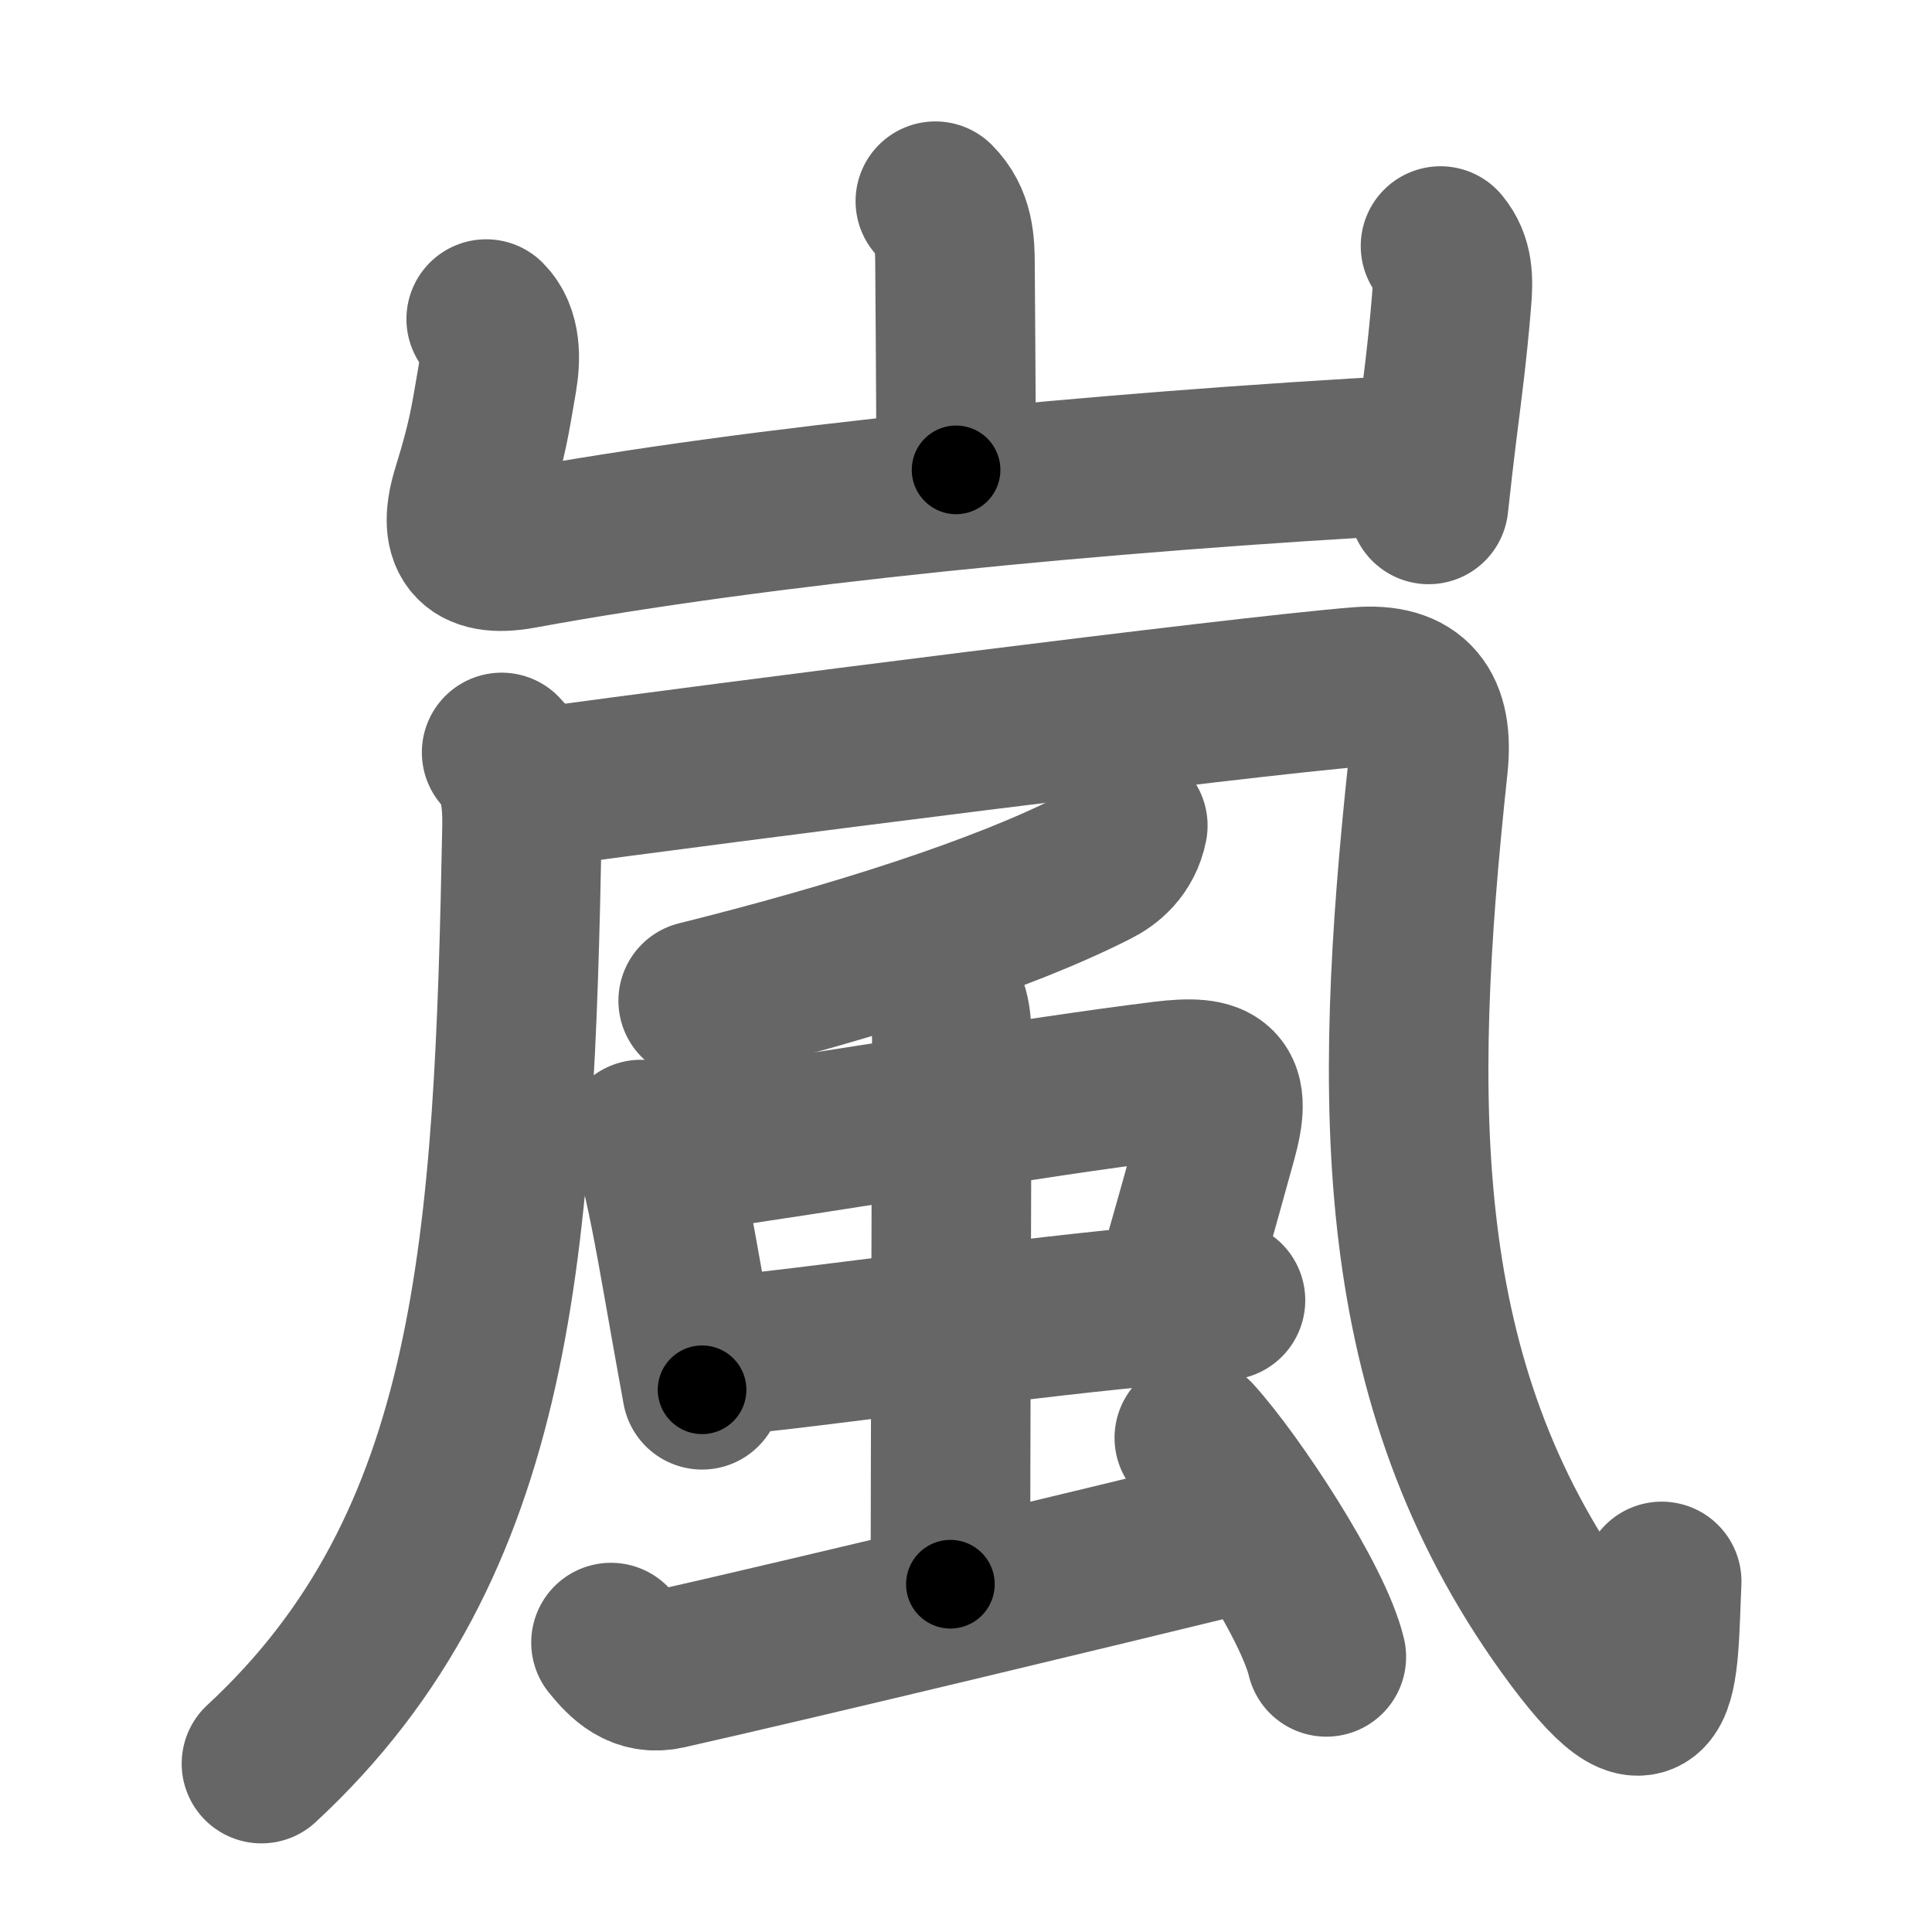 <svg xmlns="http://www.w3.org/2000/svg" width="109" height="109" viewBox="0 0 109 109" id="5d50"><g fill="none" stroke="#666" stroke-width="9" stroke-linecap="round" stroke-linejoin="round"><g><g><path d="M52.77,11.35c1.06,1.06,1.11,2.37,1.11,3.65c0,0.67,0.06,6.88,0.06,11.51" /><path d="M27.43,18c0.85,0.85,0.82,2.25,0.62,3.41c-0.39,2.25-0.52,3.32-1.42,6.22c-0.83,2.65-0.05,3.87,2.77,3.35c13.48-2.48,32.48-4.35,50.53-5.33" /><path d="M81.27,13.88c0.73,0.88,0.73,1.88,0.62,3.15c-0.23,2.78-0.5,4.82-0.82,7.36c-0.15,1.2-0.3,2.52-0.47,4.07" /></g><g><g><g><path d="M28.3,42.45c0.88,0.88,1.19,2.28,1.15,4.23C29,70.12,28.12,87.12,14.75,99.5" /></g><path d="M30.29,44.45c10.8-1.46,39.46-5.14,46.38-5.7c3.08-0.25,4.24,1.26,3.9,4.45C78.5,62.5,78.5,78,88.36,91.72c5.45,7.57,5.15,2.91,5.39-2.5" /></g><path d="M63.63,46.58c-0.26,1.3-1.14,2-1.88,2.37c-5.25,2.67-13.5,5.3-22.36,7.51" /><g><g><g><path d="M36.16,64.29c0.84,0.84,1.09,1.58,1.28,2.42c0.49,2.17,0.92,4.7,1.53,8.15c0.19,1.09,0.41,2.26,0.64,3.55" /><path d="M37.57,65.18c10.39-1.48,20.39-3.24,28.05-4.19c3.17-0.39,3.9,0.21,3.05,3.28c-0.67,2.43-1.24,4.49-2.31,8.2" /><path d="M40.66,76.51c5.32-0.48,15.34-1.97,23.71-2.77c1.67-0.16,3.28-0.29,4.77-0.38" /></g><g><path d="M52.8,55.72c0.87,0.87,0.9,2.03,0.9,3.16c0,0.45-0.08,25.89-0.08,30.5" /></g></g><path d="M34.47,92.67c0.78,0.96,1.66,1.85,3.15,1.52c8.01-1.81,25.13-5.94,31.51-7.5" /><path d="M67.38,81.12c2.2,2.41,6.71,9.22,7.45,12.36" /></g></g></g></g><g fill="none" stroke="#000" stroke-width="5" stroke-linecap="round" stroke-linejoin="round"><g><g><path d="M52.77,11.35c1.06,1.06,1.11,2.37,1.11,3.65c0,0.67,0.06,6.88,0.06,11.51" stroke-dasharray="15.44" stroke-dashoffset="15.44"><animate id="0" attributeName="stroke-dashoffset" values="15.44;0" dur="0.15s" fill="freeze" begin="0s;5d50.click" /></path><path d="M27.43,18c0.85,0.85,0.82,2.25,0.62,3.41c-0.39,2.25-0.52,3.32-1.42,6.22c-0.83,2.65-0.05,3.87,2.77,3.35c13.48-2.48,32.48-4.35,50.53-5.33" stroke-dasharray="66.73" stroke-dashoffset="66.73"><animate attributeName="stroke-dashoffset" values="66.73" fill="freeze" begin="5d50.click" /><animate id="1" attributeName="stroke-dashoffset" values="66.73;0" dur="0.5s" fill="freeze" begin="0.end" /></path><path d="M81.27,13.88c0.73,0.88,0.73,1.88,0.62,3.15c-0.23,2.78-0.5,4.82-0.82,7.36c-0.15,1.2-0.3,2.52-0.47,4.07" stroke-dasharray="14.81" stroke-dashoffset="14.81"><animate attributeName="stroke-dashoffset" values="14.81" fill="freeze" begin="5d50.click" /><animate id="2" attributeName="stroke-dashoffset" values="14.81;0" dur="0.15s" fill="freeze" begin="1.end" /></path></g><g><g><g><path d="M28.3,42.45c0.88,0.88,1.19,2.28,1.15,4.23C29,70.12,28.12,87.12,14.75,99.5" stroke-dasharray="61.02" stroke-dashoffset="61.02"><animate attributeName="stroke-dashoffset" values="61.02" fill="freeze" begin="5d50.click" /><animate id="3" attributeName="stroke-dashoffset" values="61.02;0" dur="0.46s" fill="freeze" begin="2.end" /></path></g><path d="M30.29,44.45c10.8-1.46,39.46-5.14,46.38-5.7c3.08-0.25,4.24,1.26,3.9,4.45C78.5,62.5,78.5,78,88.36,91.72c5.45,7.57,5.15,2.91,5.39-2.5" stroke-dasharray="116.99" stroke-dashoffset="116.99"><animate attributeName="stroke-dashoffset" values="116.99" fill="freeze" begin="5d50.click" /><animate id="4" attributeName="stroke-dashoffset" values="116.99;0" dur="0.88s" fill="freeze" begin="3.end" /></path></g><path d="M63.63,46.58c-0.26,1.3-1.14,2-1.88,2.37c-5.25,2.67-13.5,5.3-22.36,7.51" stroke-dasharray="26.77" stroke-dashoffset="26.77"><animate attributeName="stroke-dashoffset" values="26.77" fill="freeze" begin="5d50.click" /><animate id="5" attributeName="stroke-dashoffset" values="26.77;0" dur="0.27s" fill="freeze" begin="4.end" /></path><g><g><g><path d="M36.16,64.29c0.84,0.84,1.09,1.58,1.28,2.42c0.49,2.17,0.92,4.7,1.53,8.15c0.19,1.09,0.41,2.26,0.64,3.55" stroke-dasharray="14.68" stroke-dashoffset="14.68"><animate attributeName="stroke-dashoffset" values="14.68" fill="freeze" begin="5d50.click" /><animate id="6" attributeName="stroke-dashoffset" values="14.68;0" dur="0.15s" fill="freeze" begin="5.end" /></path><path d="M37.57,65.18c10.39-1.48,20.39-3.24,28.05-4.19c3.17-0.39,3.9,0.21,3.05,3.28c-0.67,2.43-1.24,4.49-2.31,8.2" stroke-dasharray="43.08" stroke-dashoffset="43.08"><animate attributeName="stroke-dashoffset" values="43.08" fill="freeze" begin="5d50.click" /><animate id="7" attributeName="stroke-dashoffset" values="43.08;0" dur="0.43s" fill="freeze" begin="6.end" /></path><path d="M40.66,76.51c5.32-0.48,15.34-1.97,23.71-2.77c1.67-0.16,3.28-0.29,4.77-0.38" stroke-dasharray="28.66" stroke-dashoffset="28.66"><animate attributeName="stroke-dashoffset" values="28.66" fill="freeze" begin="5d50.click" /><animate id="8" attributeName="stroke-dashoffset" values="28.66;0" dur="0.29s" fill="freeze" begin="7.end" /></path></g><g><path d="M52.8,55.72c0.87,0.87,0.9,2.03,0.9,3.16c0,0.45-0.08,25.89-0.08,30.5" stroke-dasharray="33.88" stroke-dashoffset="33.88"><animate attributeName="stroke-dashoffset" values="33.88" fill="freeze" begin="5d50.click" /><animate id="9" attributeName="stroke-dashoffset" values="33.88;0" dur="0.34s" fill="freeze" begin="8.end" /></path></g></g><path d="M34.47,92.67c0.78,0.96,1.66,1.85,3.15,1.52c8.01-1.81,25.13-5.94,31.51-7.5" stroke-dasharray="36.12" stroke-dashoffset="36.12"><animate attributeName="stroke-dashoffset" values="36.12" fill="freeze" begin="5d50.click" /><animate id="10" attributeName="stroke-dashoffset" values="36.12;0" dur="0.36s" fill="freeze" begin="9.end" /></path><path d="M67.38,81.12c2.2,2.41,6.71,9.22,7.45,12.36" stroke-dasharray="14.52" stroke-dashoffset="14.52"><animate attributeName="stroke-dashoffset" values="14.52" fill="freeze" begin="5d50.click" /><animate id="11" attributeName="stroke-dashoffset" values="14.52;0" dur="0.15s" fill="freeze" begin="10.end" /></path></g></g></g></g></svg>